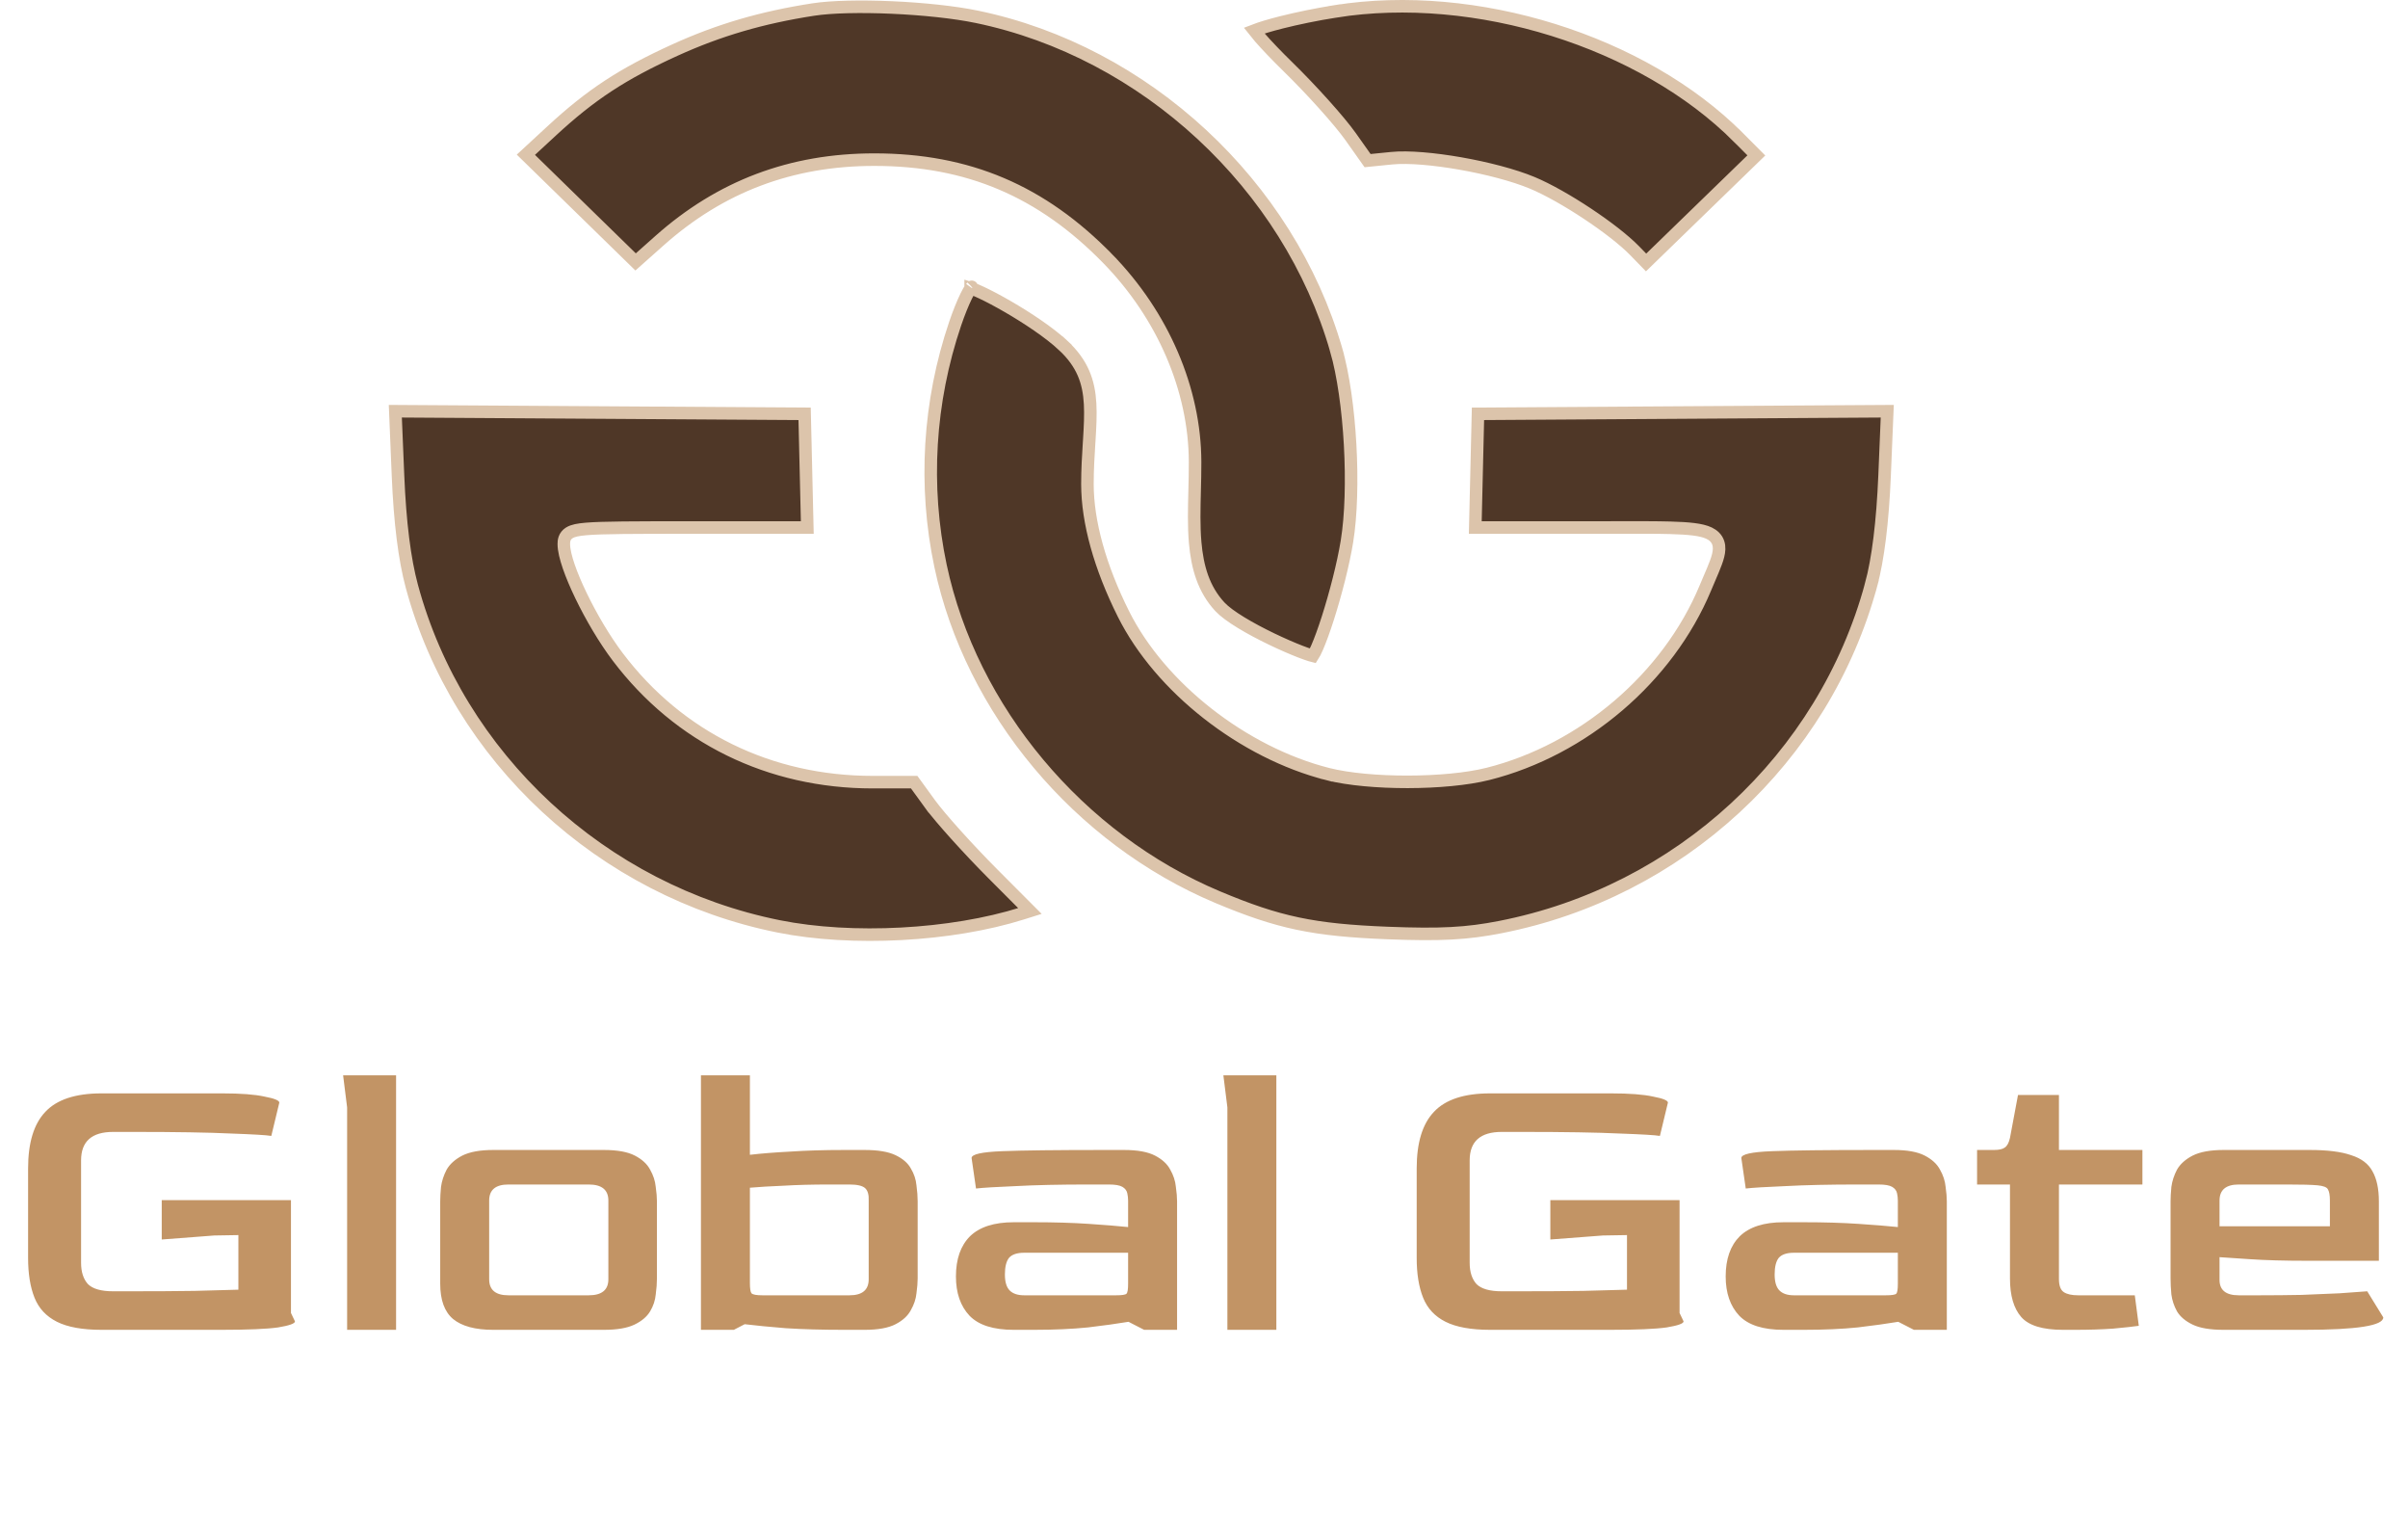<svg width="192" height="122" viewBox="0 0 192 122" fill="none" xmlns="http://www.w3.org/2000/svg">
<path d="M53.813 3.992L53.813 3.992C57.328 2.394 60.739 1.394 64.852 0.759C66.309 0.534 68.654 0.488 71.112 0.597C73.565 0.706 76.086 0.967 77.886 1.34L77.886 1.34C91.32 4.123 102.751 14.72 106.545 27.906L107.025 27.768L106.545 27.906C107.108 29.861 107.494 32.628 107.651 35.445C107.808 38.263 107.735 41.09 107.397 43.164C107.1 44.984 106.487 47.351 105.876 49.264C105.57 50.221 105.268 51.052 105.011 51.637C104.882 51.931 104.771 52.147 104.684 52.281C104.631 52.268 104.567 52.25 104.493 52.227C104.282 52.162 104.007 52.065 103.686 51.941C103.044 51.693 102.234 51.342 101.396 50.939C100.558 50.535 99.699 50.083 98.957 49.63C98.206 49.172 97.609 48.734 97.268 48.367C95.971 46.969 95.466 45.224 95.295 43.235C95.182 41.916 95.217 40.547 95.253 39.126C95.272 38.37 95.291 37.6 95.289 36.816C95.273 31.047 92.726 25.139 88.347 20.644L87.989 20.993L88.347 20.644C83.062 15.22 77.185 12.722 69.704 12.725C63.085 12.727 57.452 14.852 52.578 19.189L52.578 19.189L50.68 20.878L41.93 12.335L43.986 10.436C43.986 10.436 43.986 10.435 43.986 10.435C47.121 7.54 49.624 5.897 53.813 3.992ZM106.464 0.909L106.385 0.415L106.464 0.909C117.643 -0.875 130.984 3.302 138.61 10.953L138.964 10.6L138.61 10.953L140.04 12.388L131.249 20.922L130.349 19.996C129.5 19.122 128.069 18.025 126.563 17.026C125.055 16.026 123.431 15.098 122.181 14.576C120.688 13.954 118.535 13.4 116.449 13.033C114.37 12.668 112.292 12.477 110.958 12.611L110.958 12.611L109.043 12.803L107.681 10.878C106.814 9.652 104.577 7.164 102.707 5.337C101.782 4.433 100.984 3.595 100.442 2.974C100.259 2.763 100.109 2.582 99.995 2.436C100.489 2.244 101.244 2.016 102.175 1.781C103.436 1.464 104.962 1.148 106.464 0.909ZM76.16 25.795L76.16 25.795C76.454 24.929 76.772 24.149 77.045 23.592C77.183 23.311 77.302 23.101 77.394 22.969C77.394 22.968 77.394 22.968 77.394 22.968C77.433 22.98 77.48 22.996 77.536 23.017C77.723 23.085 77.966 23.189 78.254 23.324C78.829 23.594 79.56 23.979 80.343 24.432C81.917 25.342 83.658 26.501 84.756 27.519L85.096 27.152L84.756 27.519C86.336 28.983 86.821 30.451 86.919 32.182C86.969 33.066 86.918 34.015 86.852 35.081C86.846 35.167 86.841 35.255 86.835 35.343C86.773 36.331 86.705 37.409 86.705 38.582C86.705 41.615 87.713 45.206 89.573 48.93L89.573 48.93C92.511 54.812 99.139 59.995 105.869 61.702L105.992 61.218L105.869 61.702C107.527 62.122 109.894 62.324 112.241 62.321C114.587 62.317 116.967 62.109 118.649 61.685L118.649 61.685C126.257 59.765 132.994 54.011 135.971 46.879C136.086 46.603 136.196 46.346 136.3 46.104L136.314 46.071C136.412 45.842 136.505 45.626 136.589 45.424C136.763 45.005 136.911 44.622 136.994 44.283C137.076 43.95 137.114 43.594 137 43.261C136.878 42.903 136.612 42.66 136.274 42.498C135.951 42.344 135.536 42.251 135.043 42.189C134.543 42.126 133.926 42.09 133.179 42.07C132.075 42.04 130.655 42.042 128.863 42.046C128.233 42.047 127.556 42.048 126.831 42.048H117.631L117.845 32.986L150.479 32.778L150.266 37.904C150.113 41.601 149.742 44.581 149.193 46.604L149.675 46.735L149.193 46.605C145.436 60.462 133.907 71.106 119.614 73.9C116.953 74.421 114.857 74.534 110.663 74.37C104.721 74.137 101.947 73.55 97.095 71.513C86.015 66.859 77.428 56.596 74.994 45.114C73.641 38.731 74.045 32.025 76.16 25.795ZM77.479 22.862C77.488 22.853 77.487 22.856 77.476 22.864C77.477 22.863 77.478 22.862 77.479 22.862ZM31.734 37.904L31.734 37.904L31.521 32.778L64.155 32.986L64.369 42.048H55.169C50.476 42.048 48.019 42.054 46.74 42.162C46.417 42.189 46.154 42.224 45.94 42.27C45.731 42.316 45.538 42.38 45.378 42.484C45.202 42.599 45.08 42.752 45.015 42.939C44.959 43.101 44.956 43.262 44.956 43.365C44.956 43.84 45.114 44.473 45.349 45.157C45.59 45.856 45.929 46.658 46.331 47.49C47.134 49.152 48.201 50.97 49.261 52.369C54.127 58.797 61.365 62.345 69.588 62.345H72.891L74.157 64.089L74.561 63.795L74.157 64.089C74.96 65.195 77.212 67.692 79.162 69.648L82.12 72.615L81.5 72.81C81.5 72.81 81.5 72.81 81.5 72.81C75.842 74.593 67.933 75.013 62.089 73.841C47.997 71.013 36.517 60.368 32.837 46.729L32.837 46.729C32.258 44.584 31.889 41.666 31.734 37.904ZM104.608 52.385C104.608 52.385 104.608 52.385 104.608 52.385L104.608 52.385C104.608 52.385 104.608 52.385 104.608 52.385Z" fill="#4F3727" stroke="#DCC4AB"/>
<path d="M8.096 106C6.581 106 5.397 105.787 4.544 105.36C3.691 104.933 3.093 104.293 2.752 103.44C2.411 102.587 2.24 101.531 2.24 100.272V93.136C2.24 91.088 2.699 89.584 3.616 88.624C4.533 87.643 6.027 87.152 8.096 87.152H17.728C19.2 87.152 20.32 87.237 21.088 87.408C21.877 87.557 22.272 87.717 22.272 87.888L21.632 90.544C21.269 90.48 20.192 90.416 18.4 90.352C16.629 90.267 14.048 90.224 10.656 90.224H9.024C7.317 90.224 6.464 90.981 6.464 92.496V100.656C6.464 101.381 6.645 101.947 7.008 102.352C7.392 102.736 8.064 102.928 9.024 102.928H10.336C12.384 102.928 14.112 102.917 15.52 102.896C16.928 102.853 18.091 102.821 19.008 102.8V98.448L17.088 98.48L12.896 98.8V95.664H23.2V104.656L23.52 105.328C23.52 105.499 23.072 105.659 22.176 105.808C21.28 105.936 19.765 106 17.632 106H8.096ZM27.677 106V88.272L27.358 85.712H31.581V106H27.677ZM39.324 106C37.895 106 36.828 105.712 36.124 105.136C35.441 104.56 35.1 103.621 35.1 102.32V95.76C35.1 95.44 35.121 95.056 35.164 94.608C35.228 94.139 35.377 93.68 35.612 93.232C35.868 92.784 36.284 92.411 36.86 92.112C37.457 91.813 38.279 91.664 39.324 91.664H48.156C49.223 91.664 50.044 91.813 50.62 92.112C51.196 92.411 51.601 92.784 51.836 93.232C52.092 93.68 52.241 94.139 52.284 94.608C52.348 95.056 52.38 95.44 52.38 95.76V101.904C52.38 102.288 52.348 102.715 52.284 103.184C52.241 103.653 52.092 104.101 51.836 104.528C51.58 104.955 51.164 105.307 50.588 105.584C50.012 105.861 49.201 106 48.156 106H39.324ZM40.54 103.248H46.94C47.985 103.248 48.508 102.821 48.508 101.968V95.696C48.508 94.843 47.985 94.416 46.94 94.416H40.54C39.516 94.416 39.004 94.843 39.004 95.696V101.968C39.004 102.821 39.516 103.248 40.54 103.248ZM55.889 106V85.712H59.793V92.048C60.71 91.941 61.787 91.856 63.025 91.792C64.283 91.707 65.713 91.664 67.313 91.664H68.945C70.011 91.664 70.833 91.803 71.409 92.08C71.985 92.357 72.39 92.709 72.625 93.136C72.881 93.563 73.03 94.011 73.073 94.48C73.137 94.949 73.169 95.376 73.169 95.76V101.904C73.169 102.224 73.137 102.619 73.073 103.088C73.03 103.536 72.881 103.984 72.625 104.432C72.39 104.88 71.985 105.253 71.409 105.552C70.833 105.851 70.011 106 68.945 106H67.313C65.542 106 63.995 105.957 62.673 105.872C61.35 105.765 60.251 105.659 59.377 105.552L58.513 106H55.889ZM60.785 103.248H67.729C68.753 103.248 69.265 102.821 69.265 101.968V95.696C69.286 95.227 69.19 94.896 68.977 94.704C68.763 94.512 68.347 94.416 67.729 94.416H66.129C64.763 94.416 63.547 94.448 62.481 94.512C61.435 94.555 60.539 94.608 59.793 94.672V102.256C59.793 102.704 59.835 102.981 59.921 103.088C60.027 103.195 60.315 103.248 60.785 103.248ZM80.829 106C79.208 106 78.035 105.627 77.309 104.88C76.584 104.112 76.221 103.067 76.221 101.744C76.221 100.357 76.595 99.291 77.341 98.544C78.109 97.797 79.272 97.424 80.829 97.424H82.461C84.061 97.424 85.501 97.467 86.781 97.552C88.061 97.637 89.117 97.723 89.949 97.808V95.696C89.949 95.504 89.928 95.312 89.885 95.12C89.843 94.907 89.715 94.736 89.501 94.608C89.288 94.48 88.925 94.416 88.413 94.416H86.813C84.488 94.416 82.547 94.459 80.989 94.544C79.432 94.608 78.376 94.672 77.821 94.736L77.469 92.304C77.469 92.005 78.28 91.824 79.901 91.76C81.523 91.696 84.232 91.664 88.029 91.664H89.629C90.696 91.664 91.517 91.813 92.093 92.112C92.669 92.411 93.075 92.784 93.309 93.232C93.565 93.68 93.715 94.139 93.757 94.608C93.821 95.056 93.853 95.44 93.853 95.76V106H91.229L89.981 105.36C89.085 105.509 88.008 105.659 86.749 105.808C85.491 105.936 84.051 106 82.429 106H80.829ZM81.661 103.248H88.989C89.459 103.248 89.736 103.205 89.821 103.12C89.907 103.035 89.949 102.768 89.949 102.32V99.856H81.661C81.085 99.856 80.68 99.995 80.445 100.272C80.232 100.549 80.125 100.987 80.125 101.584C80.125 102.181 80.253 102.608 80.509 102.864C80.765 103.12 81.149 103.248 81.661 103.248ZM97.865 106V88.272L97.545 85.712H101.769V106H97.865ZM118.815 106C117.3 106 116.116 105.787 115.263 105.36C114.409 104.933 113.812 104.293 113.471 103.44C113.129 102.587 112.959 101.531 112.959 100.272V93.136C112.959 91.088 113.417 89.584 114.335 88.624C115.252 87.643 116.745 87.152 118.815 87.152H128.447C129.919 87.152 131.039 87.237 131.807 87.408C132.596 87.557 132.991 87.717 132.991 87.888L132.351 90.544C131.988 90.48 130.911 90.416 129.119 90.352C127.348 90.267 124.767 90.224 121.375 90.224H119.743C118.036 90.224 117.183 90.981 117.183 92.496V100.656C117.183 101.381 117.364 101.947 117.727 102.352C118.111 102.736 118.783 102.928 119.743 102.928H121.055C123.103 102.928 124.831 102.917 126.239 102.896C127.647 102.853 128.809 102.821 129.727 102.8V98.448L127.807 98.48L123.615 98.8V95.664H133.919V104.656L134.239 105.328C134.239 105.499 133.791 105.659 132.895 105.808C131.999 105.936 130.484 106 128.351 106H118.815ZM142.204 106C140.583 106 139.41 105.627 138.684 104.88C137.959 104.112 137.596 103.067 137.596 101.744C137.596 100.357 137.97 99.291 138.716 98.544C139.484 97.797 140.647 97.424 142.204 97.424H143.836C145.436 97.424 146.876 97.467 148.156 97.552C149.436 97.637 150.492 97.723 151.324 97.808V95.696C151.324 95.504 151.303 95.312 151.26 95.12C151.218 94.907 151.09 94.736 150.876 94.608C150.663 94.48 150.3 94.416 149.788 94.416H148.188C145.863 94.416 143.922 94.459 142.364 94.544C140.807 94.608 139.751 94.672 139.196 94.736L138.844 92.304C138.844 92.005 139.655 91.824 141.276 91.76C142.898 91.696 145.607 91.664 149.404 91.664H151.004C152.071 91.664 152.892 91.813 153.468 92.112C154.044 92.411 154.45 92.784 154.684 93.232C154.94 93.68 155.09 94.139 155.132 94.608C155.196 95.056 155.228 95.44 155.228 95.76V106H152.604L151.356 105.36C150.46 105.509 149.383 105.659 148.124 105.808C146.866 105.936 145.426 106 143.804 106H142.204ZM143.036 103.248H150.364C150.834 103.248 151.111 103.205 151.196 103.12C151.282 103.035 151.324 102.768 151.324 102.32V99.856H143.036C142.46 99.856 142.055 99.995 141.82 100.272C141.607 100.549 141.5 100.987 141.5 101.584C141.5 102.181 141.628 102.608 141.884 102.864C142.14 103.12 142.524 103.248 143.036 103.248ZM164.488 106C162.867 106 161.757 105.659 161.16 104.976C160.563 104.293 160.264 103.269 160.264 101.904V94.416H157.64V91.664H158.984C159.389 91.664 159.677 91.6 159.848 91.472C160.04 91.344 160.179 91.088 160.264 90.704L160.904 87.28H164.168V91.664H170.824V94.416H164.168V101.936C164.168 102.469 164.296 102.821 164.552 102.992C164.808 103.163 165.192 103.248 165.704 103.248H170.216L170.536 105.68C170.088 105.744 169.405 105.819 168.488 105.904C167.571 105.968 166.568 106 165.48 106H164.488ZM177.293 106C176.226 106 175.405 105.861 174.829 105.584C174.253 105.307 173.837 104.955 173.581 104.528C173.346 104.101 173.197 103.653 173.133 103.184C173.09 102.715 173.069 102.288 173.069 101.904V95.76C173.069 95.44 173.09 95.056 173.133 94.608C173.197 94.139 173.346 93.68 173.581 93.232C173.837 92.784 174.253 92.411 174.829 92.112C175.426 91.813 176.247 91.664 177.293 91.664H184.173C185.581 91.664 186.679 91.803 187.469 92.08C188.279 92.336 188.845 92.763 189.165 93.36C189.506 93.957 189.677 94.757 189.677 95.76V100.496H184.077C182.157 100.496 180.589 100.453 179.373 100.368C178.178 100.283 177.378 100.229 176.973 100.208V101.968C176.951 102.821 177.463 103.248 178.509 103.248H180.141C181.293 103.248 182.413 103.237 183.501 103.216C184.61 103.173 185.623 103.131 186.541 103.088C187.458 103.024 188.194 102.971 188.749 102.928L190.029 105.008C190.029 105.669 187.927 106 183.725 106H177.293ZM176.973 97.744H185.773V95.696C185.773 95.269 185.719 94.971 185.613 94.8C185.527 94.629 185.25 94.523 184.781 94.48C184.311 94.437 183.511 94.416 182.381 94.416H178.509C177.485 94.416 176.973 94.843 176.973 95.696V97.744Z" fill="#C29465"/>
</svg>
